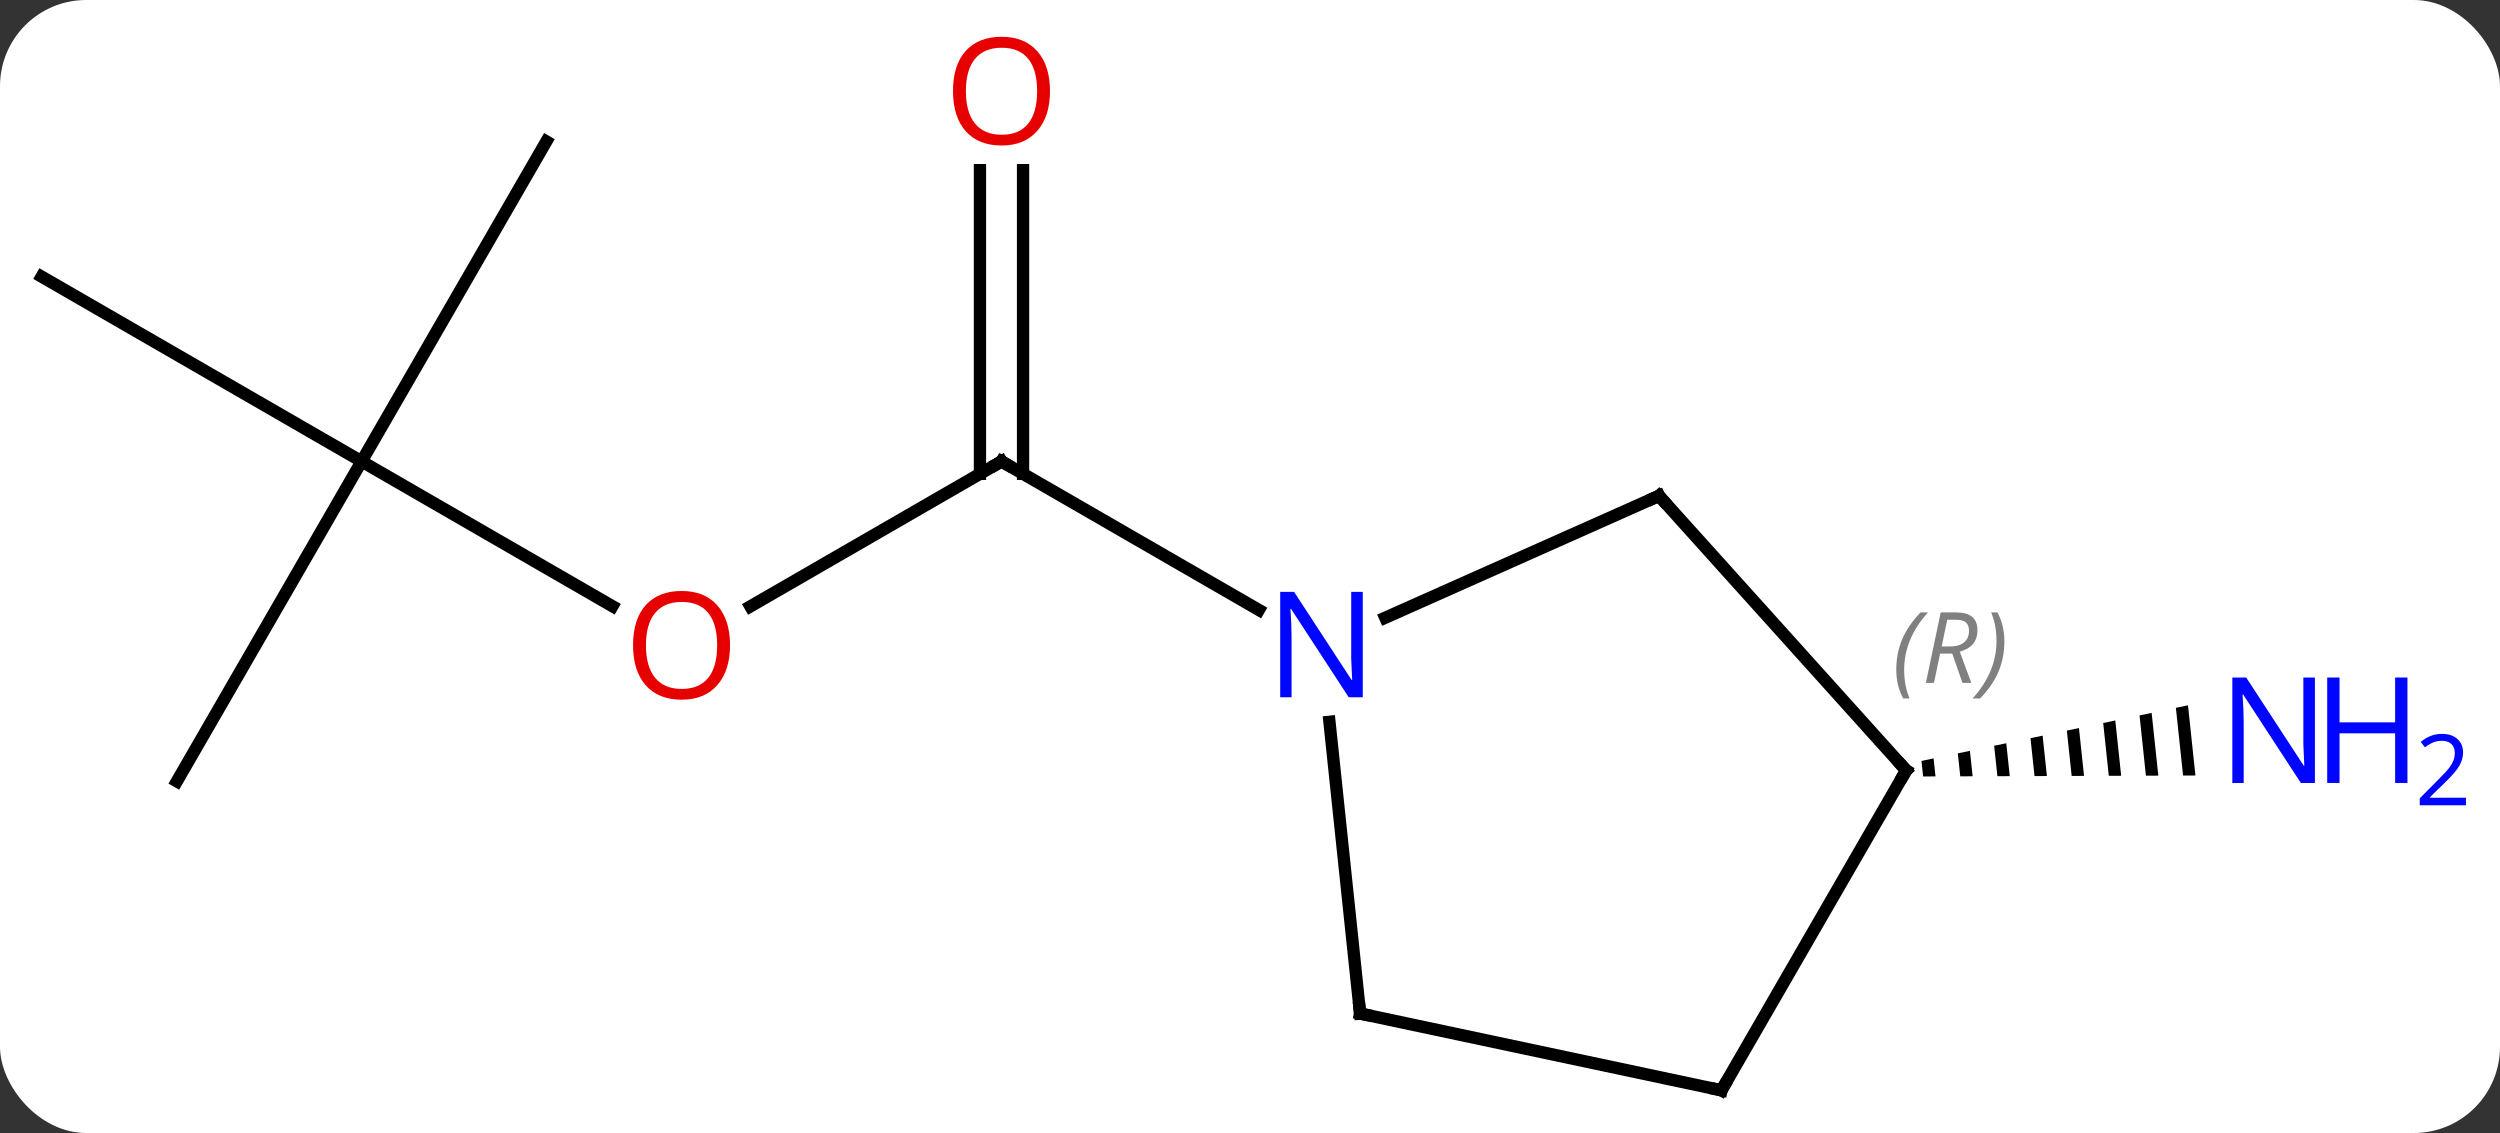 <svg width="203" viewBox="0 0 203 92" style="fill-opacity:1; color-rendering:auto; color-interpolation:auto; text-rendering:auto; stroke:black; stroke-linecap:square; stroke-miterlimit:10; shape-rendering:auto; stroke-opacity:1; fill:black; stroke-dasharray:none; font-weight:normal; stroke-width:1; font-family:'Open Sans'; font-style:normal; stroke-linejoin:miter; font-size:12; stroke-dashoffset:0; image-rendering:auto;" height="92" class="cas-substance-image" xmlns:xlink="http://www.w3.org/1999/xlink" xmlns="http://www.w3.org/2000/svg"><rect x="0" y="0" width="203" height="92" fill="#333333" stroke="none"/><svg class="cas-substance-single-component"><rect y="0" x="0" width="203" stroke="none" ry="7" rx="7" height="92" fill="white" class="cas-substance-group"/><svg y="0" x="0" width="203" viewBox="0 0 203 92" style="fill:black;" height="92" class="cas-substance-single-component-image"><svg><g><g transform="translate(94,48)" style="text-rendering:geometricPrecision; color-rendering:optimizeQuality; color-interpolation:linearRGB; stroke-linecap:butt; image-rendering:optimizeQuality;"><line y2="1.238" y1="-10.536" x2="-33.071" x1="-12.678" style="fill:none;"/><line y2="-34.184" y1="-9.526" x2="-10.928" x1="-10.928" style="fill:none;"/><line y2="-34.184" y1="-9.526" x2="-14.428" x1="-14.428" style="fill:none;"/><line y2="1.529" y1="-10.536" x2="8.221" x1="-12.678" style="fill:none;"/><line y2="-10.536" y1="1.223" x2="-64.638" x1="-44.272" style="fill:none;"/><line y2="15.444" y1="-10.536" x2="-79.638" x1="-64.638" style="fill:none;"/><line y2="-25.536" y1="-10.536" x2="-90.618" x1="-64.638" style="fill:none;"/><line y2="-36.516" y1="-10.536" x2="-49.638" x1="-64.638" style="fill:none;"/><path style="stroke:none;" d="M83.664 9.27 L82.681 9.475 L83.265 14.974 L83.265 14.974 L84.27 14.97 L84.27 14.97 L83.664 9.27 ZM80.713 9.886 L79.73 10.092 L80.249 14.985 L80.249 14.985 L81.255 14.981 L81.255 14.981 L80.713 9.886 ZM77.762 10.502 L76.779 10.708 L76.779 10.708 L77.234 14.995 L77.234 14.995 L78.239 14.992 L78.239 14.992 L77.762 10.502 ZM74.811 11.119 L73.828 11.324 L74.219 15.006 L74.219 15.006 L75.224 15.002 L75.224 15.002 L74.811 11.119 ZM71.86 11.735 L70.876 11.94 L71.203 15.017 L71.203 15.017 L72.209 15.013 L72.209 15.013 L71.86 11.735 ZM68.909 12.351 L67.925 12.556 L68.188 15.027 L68.188 15.027 L69.193 15.024 L69.193 15.024 L68.909 12.351 ZM65.958 12.967 L64.974 13.173 L65.173 15.038 L65.173 15.038 L66.178 15.034 L66.178 15.034 L65.958 12.967 ZM63.007 13.583 L62.023 13.789 L62.157 15.049 L62.157 15.049 L63.162 15.045 L63.162 15.045 L63.007 13.583 Z"/><line y2="34.299" y1="10.609" x2="16.44" x1="13.951" style="fill:none;"/><line y2="-7.74" y1="2.158" x2="40.71" x1="18.484" style="fill:none;"/><line y2="40.536" y1="34.299" x2="45.783" x1="16.44" style="fill:none;"/><line y2="14.556" y1="-7.74" x2="60.783" x1="40.71" style="fill:none;"/><line y2="14.556" y1="40.536" x2="60.783" x1="45.783" style="fill:none;"/><path style="fill:none; stroke-miterlimit:5;" d="M-13.111 -10.286 L-12.678 -10.536 L-12.245 -10.286"/></g><g transform="translate(94,48)" style="stroke-linecap:butt; fill:rgb(230,0,0); text-rendering:geometricPrecision; color-rendering:optimizeQuality; image-rendering:optimizeQuality; font-family:'Open Sans'; stroke:rgb(230,0,0); color-interpolation:linearRGB; stroke-miterlimit:5;"><path style="stroke:none;" d="M-34.721 4.394 Q-34.721 6.456 -35.76 7.636 Q-36.799 8.816 -38.642 8.816 Q-40.533 8.816 -41.564 7.652 Q-42.596 6.487 -42.596 4.378 Q-42.596 2.284 -41.564 1.136 Q-40.533 -0.013 -38.642 -0.013 Q-36.783 -0.013 -35.752 1.159 Q-34.721 2.331 -34.721 4.394 ZM-41.549 4.394 Q-41.549 6.128 -40.806 7.034 Q-40.064 7.941 -38.642 7.941 Q-37.221 7.941 -36.494 7.042 Q-35.767 6.144 -35.767 4.394 Q-35.767 2.659 -36.494 1.769 Q-37.221 0.878 -38.642 0.878 Q-40.064 0.878 -40.806 1.776 Q-41.549 2.675 -41.549 4.394 Z"/><path style="stroke:none;" d="M-8.741 -40.606 Q-8.741 -38.544 -9.78 -37.364 Q-10.819 -36.184 -12.662 -36.184 Q-14.553 -36.184 -15.584 -37.349 Q-16.616 -38.513 -16.616 -40.622 Q-16.616 -42.716 -15.584 -43.864 Q-14.553 -45.013 -12.662 -45.013 Q-10.803 -45.013 -9.772 -43.841 Q-8.741 -42.669 -8.741 -40.606 ZM-15.569 -40.606 Q-15.569 -38.872 -14.826 -37.966 Q-14.084 -37.059 -12.662 -37.059 Q-11.241 -37.059 -10.514 -37.958 Q-9.787 -38.856 -9.787 -40.606 Q-9.787 -42.341 -10.514 -43.231 Q-11.241 -44.122 -12.662 -44.122 Q-14.084 -44.122 -14.826 -43.224 Q-15.569 -42.325 -15.569 -40.606 Z"/><path style="fill:rgb(0,5,255); stroke:none;" d="M93.97 15.577 L92.829 15.577 L88.141 8.39 L88.095 8.39 Q88.188 9.655 88.188 10.702 L88.188 15.577 L87.266 15.577 L87.266 7.015 L88.391 7.015 L93.063 14.171 L93.11 14.171 Q93.11 14.015 93.063 13.155 Q93.016 12.296 93.032 11.921 L93.032 7.015 L93.97 7.015 L93.97 15.577 Z"/><path style="fill:rgb(0,5,255); stroke:none;" d="M101.485 15.577 L100.485 15.577 L100.485 11.546 L95.97 11.546 L95.97 15.577 L94.97 15.577 L94.97 7.015 L95.97 7.015 L95.97 10.655 L100.485 10.655 L100.485 7.015 L101.485 7.015 L101.485 15.577 Z"/><path style="fill:rgb(0,5,255); stroke:none;" d="M106.235 17.387 L102.485 17.387 L102.485 16.824 L103.985 15.309 Q104.673 14.621 104.891 14.324 Q105.11 14.027 105.22 13.746 Q105.329 13.465 105.329 13.137 Q105.329 12.684 105.055 12.418 Q104.782 12.152 104.282 12.152 Q103.938 12.152 103.618 12.269 Q103.298 12.387 102.907 12.684 L102.563 12.246 Q103.345 11.59 104.282 11.59 Q105.079 11.59 105.54 12.004 Q106.001 12.418 106.001 13.105 Q106.001 13.652 105.696 14.184 Q105.391 14.715 104.548 15.527 L103.298 16.746 L103.298 16.777 L106.235 16.777 L106.235 17.387 Z"/><path style="fill:rgb(0,5,255); stroke:none;" d="M16.657 8.62 L15.516 8.62 L10.828 1.433 L10.782 1.433 Q10.875 2.698 10.875 3.745 L10.875 8.62 L9.953 8.62 L9.953 0.058 L11.078 0.058 L15.75 7.214 L15.797 7.214 Q15.797 7.058 15.75 6.198 Q15.703 5.339 15.719 4.964 L15.719 0.058 L16.657 0.058 L16.657 8.62 Z"/><path style="fill:none; stroke:black;" d="M16.388 33.802 L16.44 34.299 L16.929 34.403"/><path style="fill:none; stroke:black;" d="M40.253 -7.537 L40.71 -7.74 L41.044 -7.368"/><path style="fill:none; stroke:black;" d="M45.294 40.432 L45.783 40.536 L46.033 40.103"/><path style="fill:none; stroke:black;" d="M60.449 14.184 L60.783 14.556 L60.533 14.989"/></g><g transform="translate(94,48)" style="stroke-linecap:butt; font-size:8.4px; fill:gray; text-rendering:geometricPrecision; image-rendering:optimizeQuality; color-rendering:optimizeQuality; font-family:'Open Sans'; font-style:italic; stroke:gray; color-interpolation:linearRGB; stroke-miterlimit:5;"><path style="stroke:none;" d="M59.978 6.384 Q59.978 5.056 60.447 3.931 Q60.916 2.806 61.947 1.728 L62.557 1.728 Q61.588 2.791 61.103 3.962 Q60.619 5.134 60.619 6.369 Q60.619 7.697 61.057 8.713 L60.541 8.713 Q59.978 7.681 59.978 6.384 ZM63.538 5.072 L63.038 7.447 L62.382 7.447 L63.585 1.728 L64.835 1.728 Q66.57 1.728 66.57 3.166 Q66.57 4.525 65.132 4.916 L66.07 7.447 L65.351 7.447 L64.523 5.072 L63.538 5.072 ZM64.117 2.322 Q63.726 4.244 63.663 4.494 L64.32 4.494 Q65.07 4.494 65.476 4.166 Q65.882 3.837 65.882 3.212 Q65.882 2.744 65.624 2.533 Q65.367 2.322 64.773 2.322 L64.117 2.322 ZM68.756 4.072 Q68.756 5.4 68.279 6.533 Q67.803 7.666 66.787 8.713 L66.178 8.713 Q68.115 6.556 68.115 4.072 Q68.115 2.744 67.678 1.728 L68.193 1.728 Q68.756 2.791 68.756 4.072 Z"/></g></g></svg></svg></svg></svg>